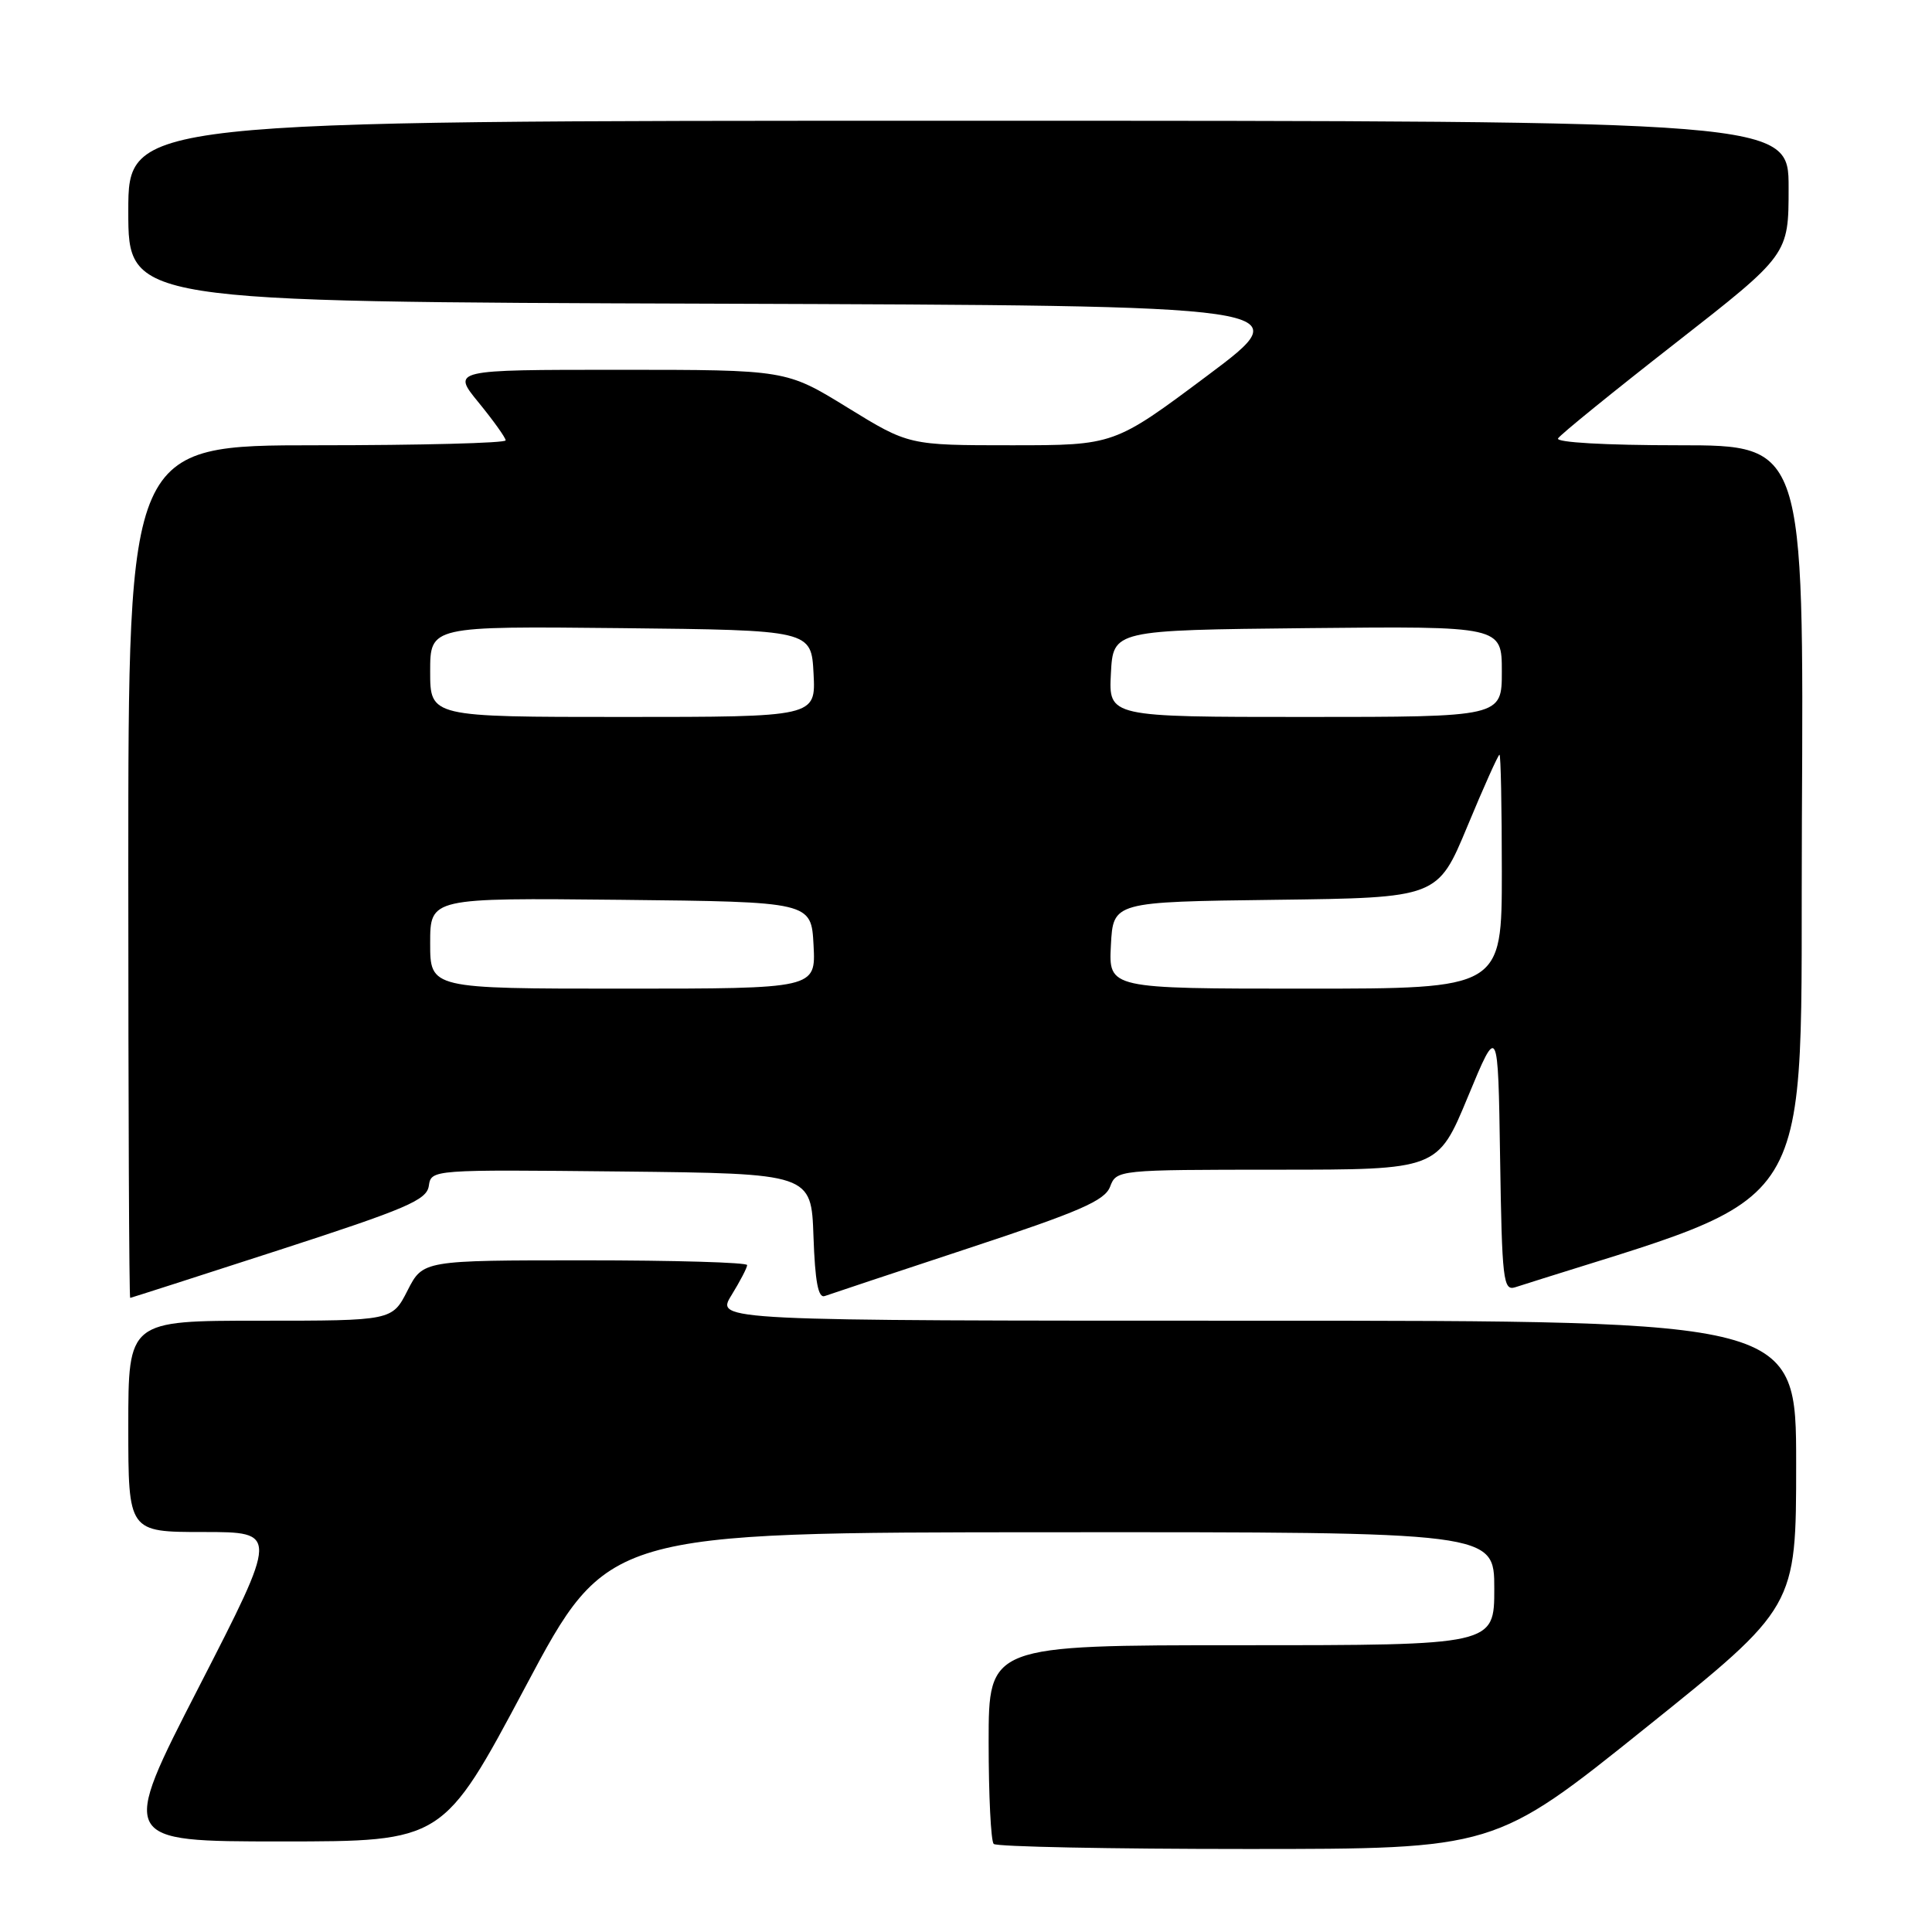 <?xml version="1.0" encoding="UTF-8" standalone="no"?>
<!DOCTYPE svg PUBLIC "-//W3C//DTD SVG 1.1//EN" "http://www.w3.org/Graphics/SVG/1.1/DTD/svg11.dtd" >
<svg xmlns="http://www.w3.org/2000/svg" xmlns:xlink="http://www.w3.org/1999/xlink" version="1.1" viewBox="0 0 256 256">
 <g >
 <path fill="currentColor"
d=" M 218.03 228.97 C 238.00 212.95 238.00 212.95 238.00 193.97 C 238.00 175.00 238.00 175.00 166.42 175.00 C 94.84 175.00 94.84 175.00 96.92 171.63 C 98.06 169.78 99.00 167.98 99.00 167.63 C 99.00 167.28 89.33 167.00 77.52 167.00 C 56.04 167.00 56.04 167.00 54.00 171.00 C 51.96 175.00 51.96 175.00 34.48 175.00 C 17.00 175.00 17.00 175.00 17.00 189.00 C 17.00 203.00 17.00 203.00 26.95 203.00 C 36.89 203.00 36.89 203.00 26.37 223.50 C 15.84 244.00 15.84 244.00 37.28 244.00 C 58.71 244.00 58.71 244.00 69.61 223.53 C 80.50 203.05 80.50 203.05 139.25 203.03 C 198.00 203.00 198.00 203.00 198.00 210.50 C 198.00 218.00 198.00 218.00 164.50 218.00 C 131.00 218.00 131.00 218.00 131.00 230.83 C 131.00 237.89 131.30 243.97 131.67 244.33 C 132.03 244.70 147.12 245.00 165.20 245.00 C 198.06 245.00 198.06 245.00 218.03 228.97 Z  M 37.00 165.63 C 53.87 160.16 56.54 159.02 56.82 157.14 C 57.14 154.97 57.15 154.97 82.32 155.23 C 107.50 155.50 107.50 155.50 107.79 163.84 C 108.00 169.85 108.42 172.06 109.29 171.73 C 109.96 171.49 118.54 168.63 128.36 165.39 C 143.07 160.54 146.38 159.10 147.09 157.25 C 147.94 155.01 148.09 155.00 169.23 154.99 C 190.50 154.99 190.50 154.99 194.50 145.34 C 198.50 135.69 198.50 135.69 198.77 153.41 C 199.02 169.66 199.19 171.07 200.77 170.57 C 241.87 157.42 238.48 162.94 238.76 108.72 C 239.02 59.00 239.02 59.00 222.45 59.00 C 212.70 59.00 206.11 58.62 206.45 58.09 C 206.76 57.58 213.76 51.90 222.01 45.46 C 237.00 33.75 237.00 33.75 237.00 24.88 C 237.00 16.00 237.00 16.00 127.00 16.00 C 17.00 16.00 17.00 16.00 17.00 27.99 C 17.00 39.99 17.00 39.99 94.69 40.24 C 172.37 40.50 172.37 40.50 160.01 49.75 C 147.64 59.00 147.64 59.00 134.03 59.00 C 120.42 59.00 120.42 59.00 112.29 54.00 C 104.17 49.00 104.17 49.00 82.02 49.00 C 59.87 49.00 59.87 49.00 63.43 53.35 C 65.39 55.75 67.00 58.00 67.00 58.35 C 67.00 58.71 55.75 59.00 42.00 59.00 C 17.00 59.00 17.00 59.00 17.00 115.50 C 17.00 146.57 17.11 171.99 17.25 171.98 C 17.39 171.96 26.27 169.11 37.00 165.63 Z  M 57.00 124.98 C 57.00 118.97 57.00 118.97 82.25 119.23 C 107.50 119.50 107.50 119.50 107.80 125.25 C 108.10 131.00 108.10 131.00 82.55 131.00 C 57.00 131.00 57.00 131.00 57.00 124.98 Z  M 147.20 125.25 C 147.50 119.50 147.50 119.50 169.00 119.23 C 190.50 118.96 190.50 118.96 194.44 109.48 C 196.60 104.27 198.52 100.00 198.69 100.00 C 198.86 100.00 199.00 106.97 199.00 115.50 C 199.00 131.00 199.00 131.00 172.95 131.00 C 146.90 131.00 146.90 131.00 147.20 125.25 Z  M 57.00 88.98 C 57.00 82.97 57.00 82.97 82.25 83.23 C 107.50 83.50 107.50 83.50 107.80 89.25 C 108.10 95.00 108.10 95.00 82.55 95.00 C 57.00 95.00 57.00 95.00 57.00 88.98 Z  M 147.20 89.25 C 147.50 83.50 147.50 83.50 173.25 83.23 C 199.00 82.97 199.00 82.97 199.00 88.98 C 199.00 95.00 199.00 95.00 172.95 95.00 C 146.90 95.00 146.90 95.00 147.20 89.25 Z "/>
</g>
</svg>